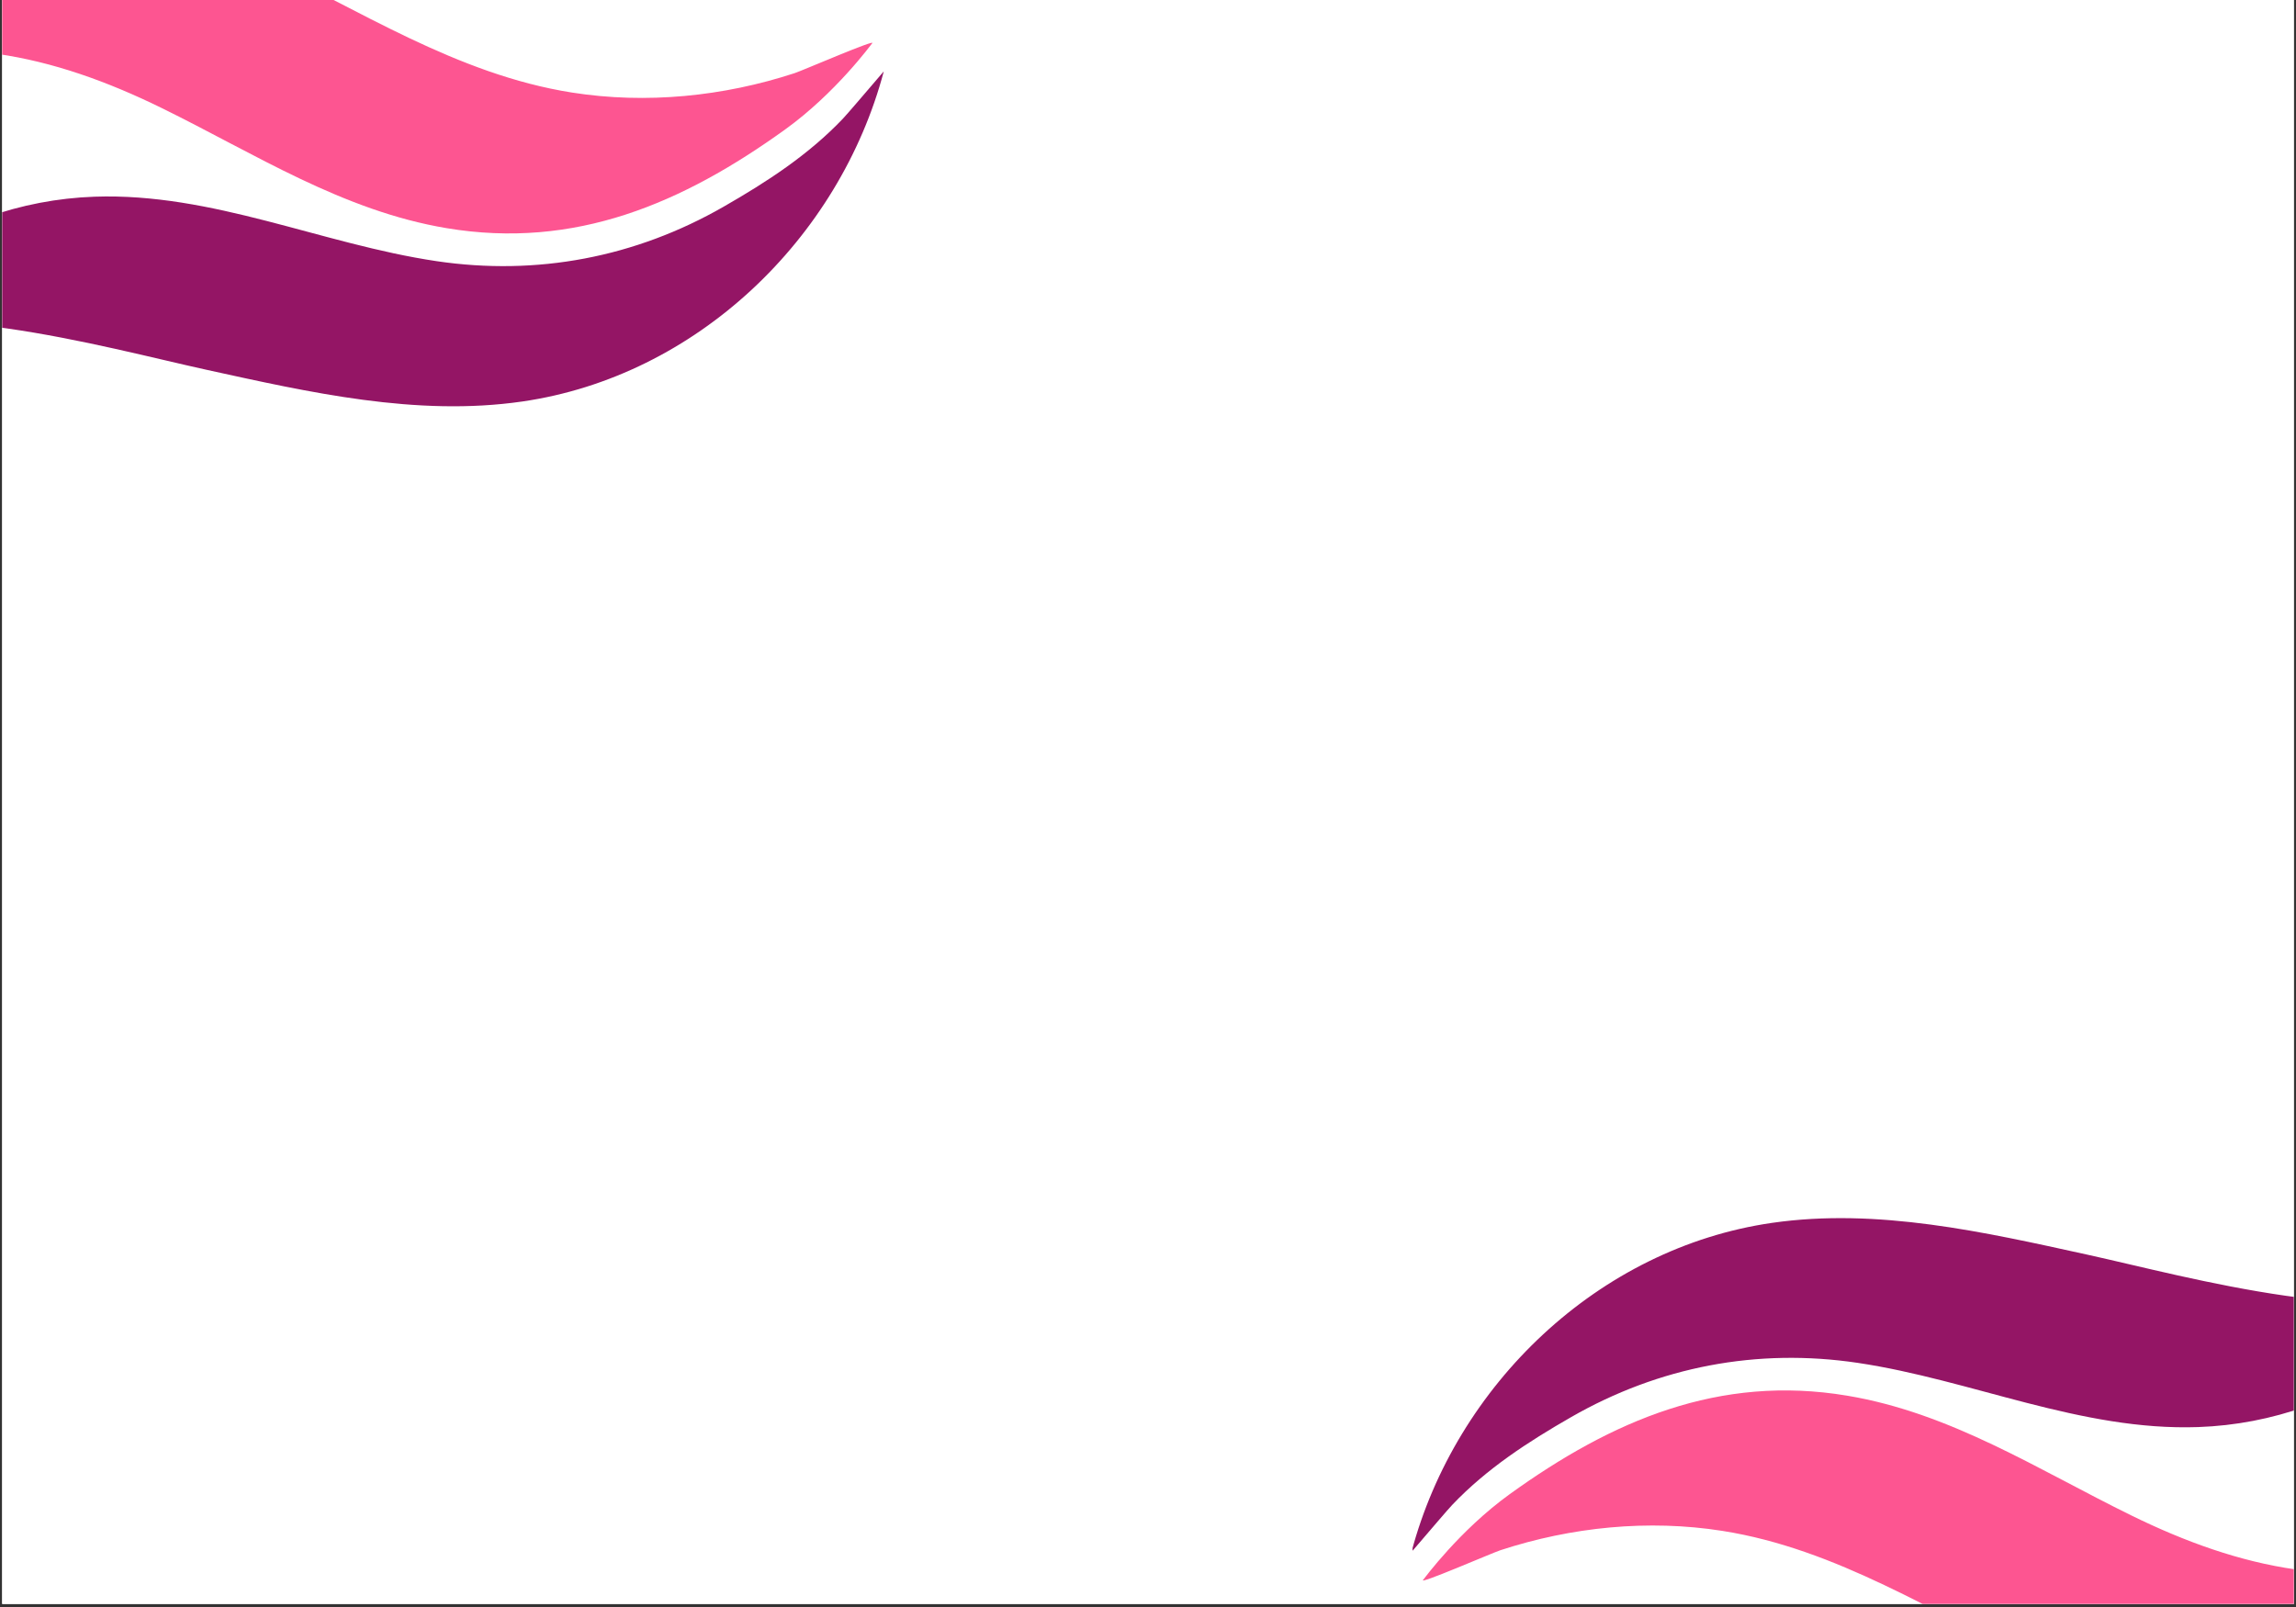 <svg xmlns="http://www.w3.org/2000/svg" xmlns:xlink="http://www.w3.org/1999/xlink" width="1000" zoomAndPan="magnify" viewBox="0 0 750 525" height="700" preserveAspectRatio="xMidYMid meet" version="1.0"><rect x="0" y="0" width="750" height="525" fill="#333333" stroke="none"/><defs><clipPath id="c52a168b5b"><path d="M 0.715 0 L 749.285 0 L 749.285 524 L 0.715 524 Z M 0.715 0 " clip-rule="nonzero"/></clipPath><clipPath id="9efbd8639d"><path d="M 0.715 0 L 285 0 L 285 77 L 0.715 77 Z M 0.715 0 " clip-rule="nonzero"/></clipPath><clipPath id="deec003b9c"><path d="M 0.715 23 L 288.637 23 L 288.637 133 L 0.715 133 Z M 0.715 23 " clip-rule="nonzero"/></clipPath><clipPath id="a84c16db09"><path d="M 464 454 L 749.285 454 L 749.285 524 L 464 524 Z M 464 454 " clip-rule="nonzero"/></clipPath><clipPath id="34ae38a7dd"><path d="M 461.426 397 L 749.285 397 L 749.285 508 L 461.426 508 Z M 461.426 397 " clip-rule="nonzero"/></clipPath></defs><g clip-path="url(#c52a168b5b)"><path fill="#ffffff" d="M 0.715 0 L 749.285 0 L 749.285 524 L 0.715 524 Z M 0.715 0 " fill-opacity="1" fill-rule="nonzero"/><path fill="#ffffff" d="M 0.715 0 L 749.285 0 L 749.285 524 L 0.715 524 Z M 0.715 0 " fill-opacity="1" fill-rule="nonzero"/></g><g clip-path="url(#9efbd8639d)"><path fill="#fd5591" d="M -95.367 46.414 C -84.82 14.145 -42.375 -16.148 -28.188 -21.543 C 59.223 -54.773 111.473 18.367 186.844 30.238 C 211.105 34.059 236.332 31.508 259.582 23.891 C 262.297 22.996 286.902 12.324 284.855 14.203 C 284.633 14.426 273.043 30.355 256.504 42.273 C 222.988 66.43 187.832 81.559 145.914 74.543 C 111.871 68.863 83.32 50.258 52.863 35.316 C 17.328 17.871 -18.441 9.762 -56.855 22.691 C -67.543 26.289 -77.711 29.156 -95.367 46.414 Z M -95.367 46.414 " fill-opacity="1" fill-rule="evenodd"/></g><g clip-path="url(#deec003b9c)"><path fill="#941565" d="M 288.699 23.301 C 281.766 31.391 276.875 37.137 275.324 38.785 C 264.086 50.598 250.52 59.414 236.379 67.523 C 207.566 84.062 175.43 90.199 142.539 85.309 C 105.055 79.727 69.414 62.918 30.906 64.258 C 6.523 65.113 -16.254 73.473 -36.004 87.684 C -42.305 92.223 -48.348 97.18 -54.105 102.402 C -56.012 104.129 -57.879 105.926 -59.605 107.832 C -60.652 108.984 -63.852 112.215 -62.465 111.523 C -29.797 95.184 34.02 113.473 67.355 120.785 C 100.941 128.156 136.016 136.172 170.562 131.176 C 227.492 122.949 274.184 77.973 288.699 23.301 Z M 288.699 23.301 " fill-opacity="1" fill-rule="evenodd"/></g><g clip-path="url(#a84c16db09)"><path fill="#fd5591" d="M 843.93 484.008 C 833.418 516.172 791.105 546.371 776.961 551.75 C 689.828 584.875 637.738 511.965 562.602 500.129 C 538.418 496.32 513.27 498.863 490.094 506.457 C 487.387 507.348 462.859 517.988 464.898 516.113 C 465.121 515.891 476.676 500.012 493.16 488.133 C 526.57 464.051 561.617 448.969 603.406 455.965 C 637.34 461.625 665.805 480.176 696.164 495.066 C 731.59 512.457 767.246 520.543 805.543 507.652 C 816.195 504.066 826.332 501.207 843.93 484.008 Z M 843.93 484.008 " fill-opacity="1" fill-rule="evenodd"/></g><g clip-path="url(#34ae38a7dd)"><path fill="#941565" d="M 461.066 507.043 C 467.98 498.98 472.855 493.25 474.402 491.613 C 485.605 479.836 499.125 471.047 513.223 462.961 C 541.945 446.473 573.98 440.355 606.77 445.23 C 644.137 450.797 679.668 467.555 718.055 466.219 C 742.359 465.363 765.066 457.031 784.754 442.863 C 791.035 438.34 797.059 433.395 802.801 428.191 C 804.699 426.469 806.562 424.68 808.285 422.781 C 809.328 421.633 812.516 418.41 811.133 419.102 C 778.566 435.387 714.949 417.156 681.719 409.867 C 648.238 402.52 613.273 394.527 578.832 399.508 C 522.082 407.711 475.539 452.543 461.066 507.043 Z M 461.066 507.043 " fill-opacity="1" fill-rule="evenodd"/></g></svg>